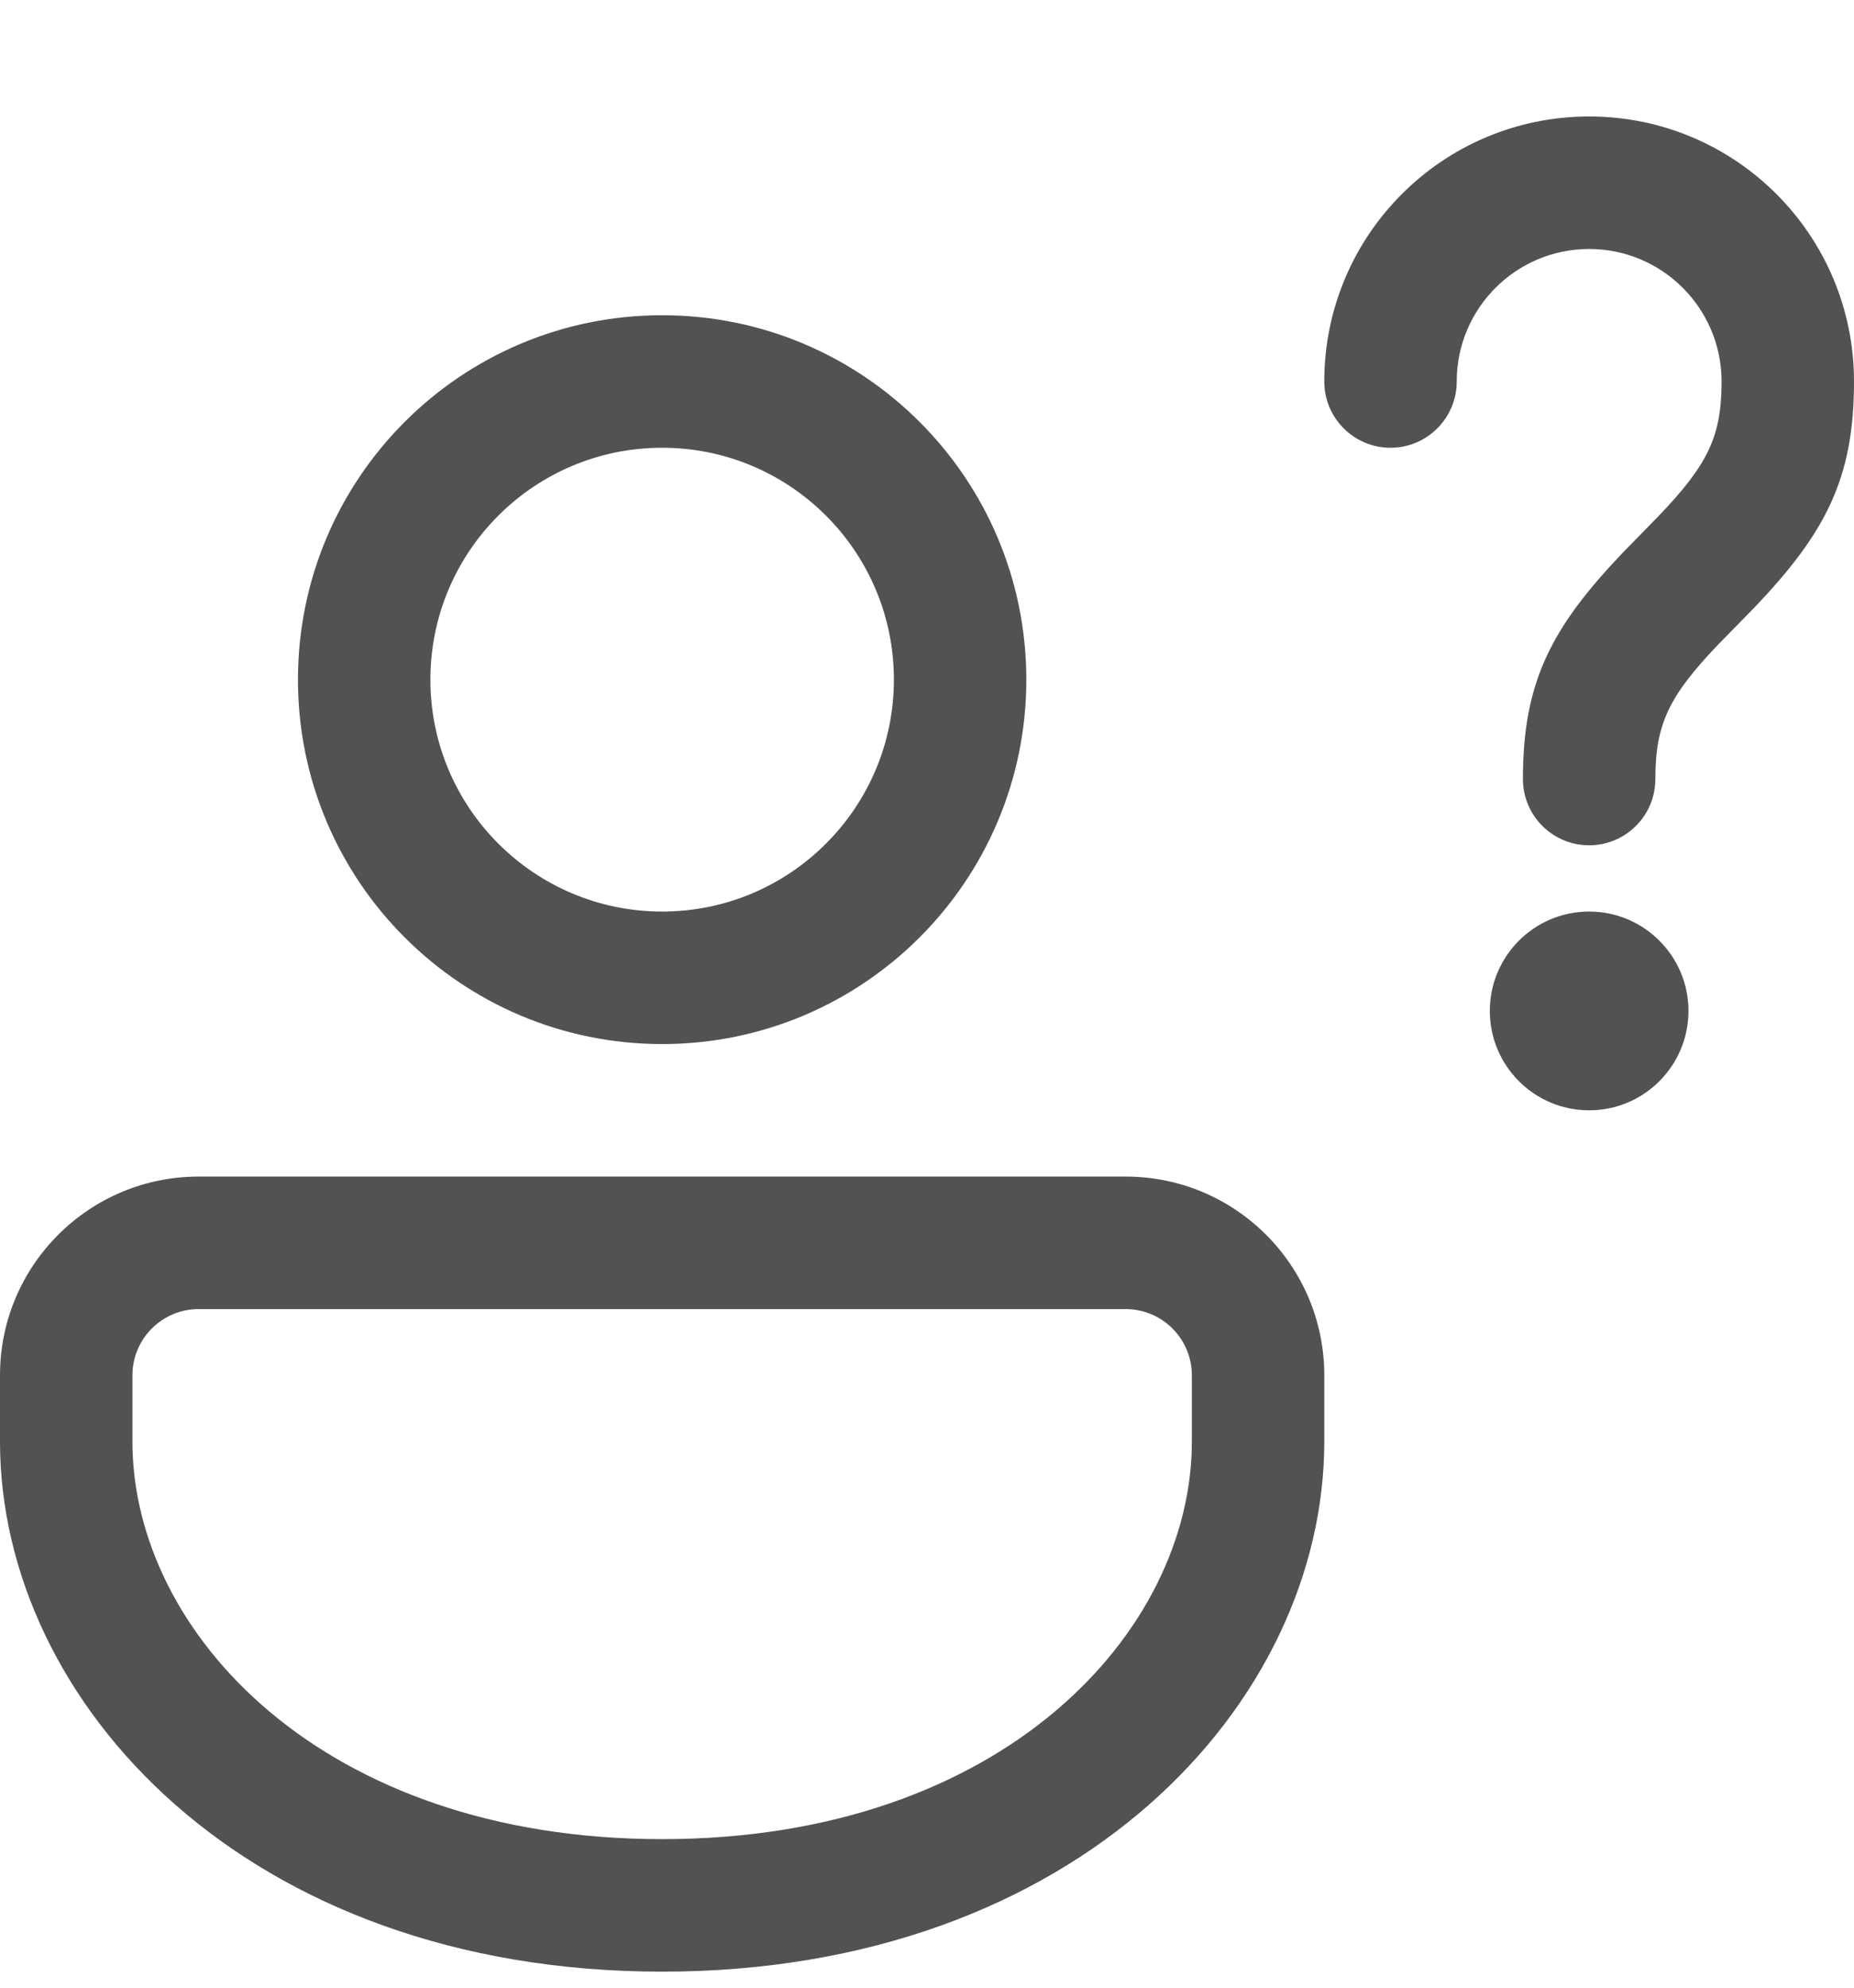 <svg width="14" height="15" viewBox="0 0 14 15" fill="none" xmlns="http://www.w3.org/2000/svg">
<path d="M8.5 8.879C9.328 8.879 10 9.55 10 10.379V10.879C10 12.85 8.14 14.879 5 14.879C1.86 14.879 0 12.85 0 10.879V10.379C0 9.55 0.672 8.879 1.5 8.879H8.5ZM8.5 9.879H1.5C1.224 9.879 1 10.103 1 10.379V10.879C1 12.317 2.432 13.879 5 13.879C7.568 13.879 9 12.317 9 10.879V10.379C9 10.103 8.776 9.879 8.5 9.879ZM12 6.879C12.414 6.879 12.75 7.215 12.75 7.629C12.75 8.043 12.414 8.379 12 8.379C11.586 8.379 11.25 8.043 11.25 7.629C11.25 7.215 11.586 6.879 12 6.879ZM5 2.379C6.519 2.379 7.75 3.61 7.75 5.129C7.75 6.648 6.519 7.879 5 7.879C3.481 7.879 2.25 6.648 2.25 5.129C2.25 3.61 3.481 2.379 5 2.379ZM5 3.379C4.034 3.379 3.25 4.162 3.25 5.129C3.25 6.095 4.034 6.879 5 6.879C5.966 6.879 6.75 6.095 6.75 5.129C6.75 4.162 5.966 3.379 5 3.379ZM12 0.879C13.105 0.879 14 1.774 14 2.879C14 3.609 13.788 4.019 13.246 4.587L12.982 4.856C12.604 5.25 12.5 5.462 12.5 5.879C12.5 6.155 12.276 6.379 12 6.379C11.724 6.379 11.5 6.155 11.5 5.879C11.5 5.148 11.712 4.739 12.254 4.171L12.518 3.901C12.896 3.508 13 3.296 13 2.879C13 2.327 12.552 1.879 12 1.879C11.448 1.879 11 2.327 11 2.879C11 3.155 10.776 3.379 10.5 3.379C10.224 3.379 10 3.155 10 2.879C10 1.774 10.895 0.879 12 0.879Z" fill="#525252"/>
</svg>
